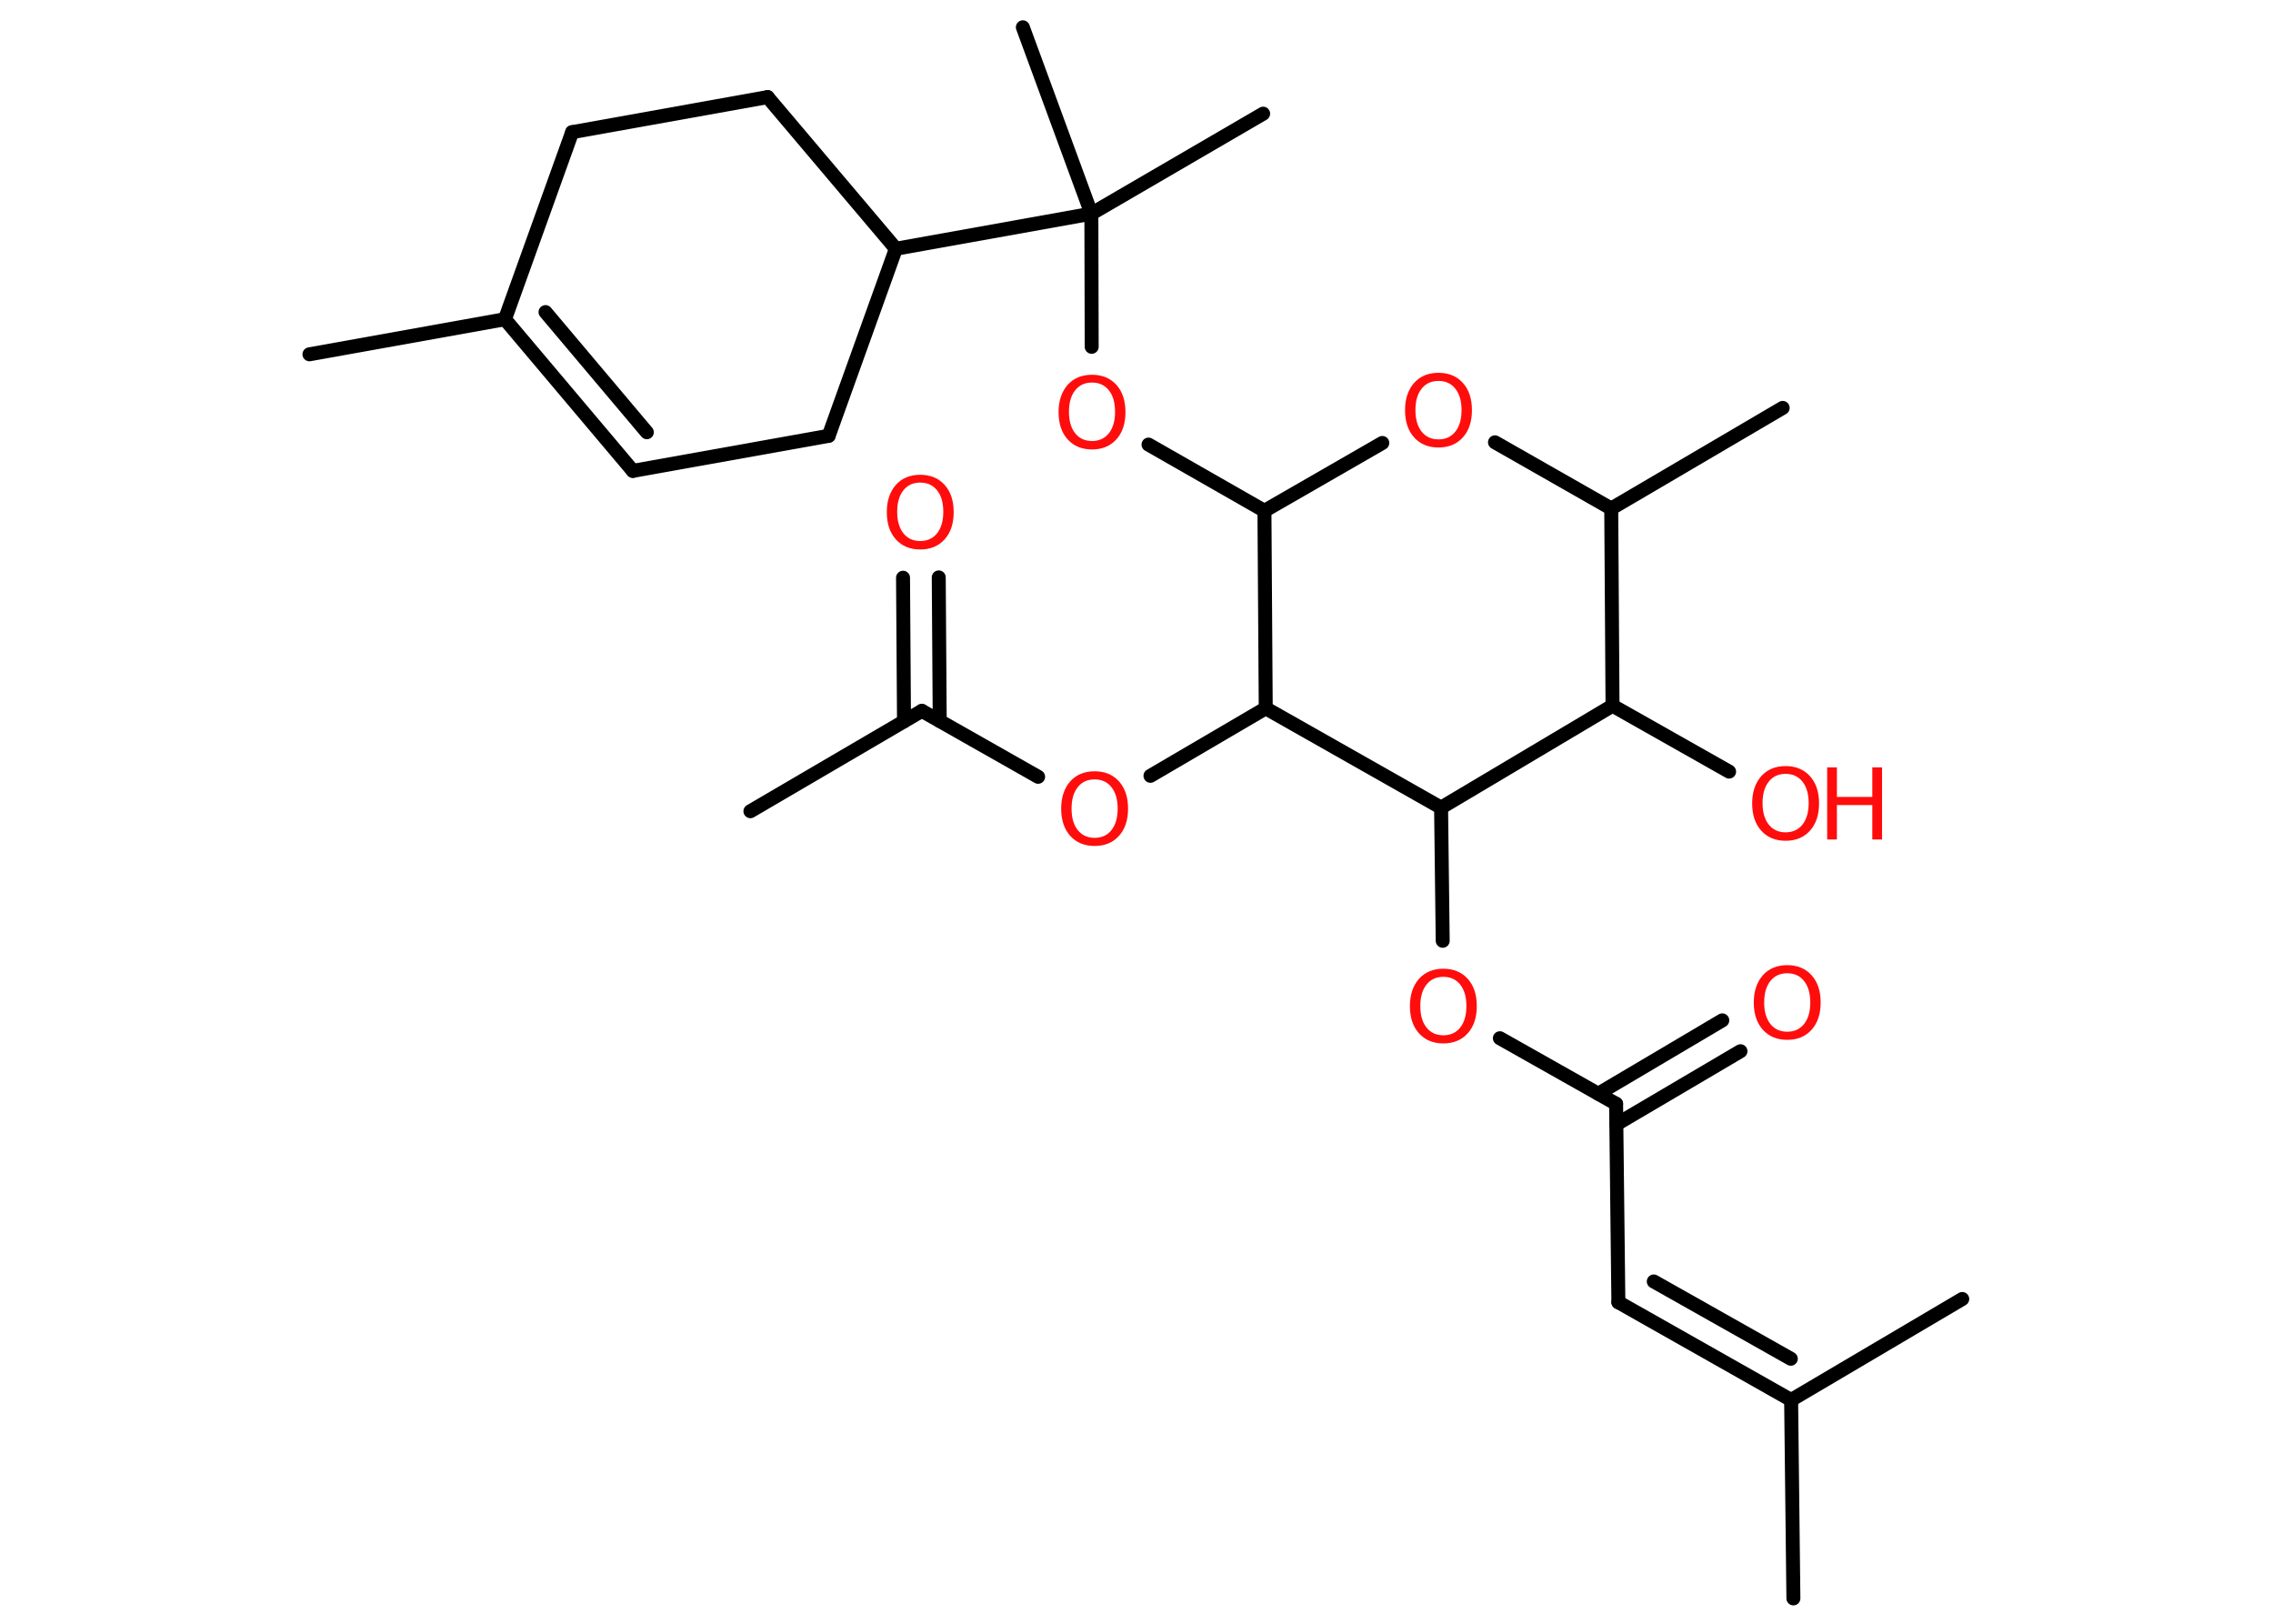 <?xml version='1.0' encoding='UTF-8'?>
<!DOCTYPE svg PUBLIC "-//W3C//DTD SVG 1.1//EN" "http://www.w3.org/Graphics/SVG/1.1/DTD/svg11.dtd">
<svg version='1.2' xmlns='http://www.w3.org/2000/svg' xmlns:xlink='http://www.w3.org/1999/xlink' width='70.0mm' height='50.0mm' viewBox='0 0 70.0 50.0'>
  <desc>Generated by the Chemistry Development Kit (http://github.com/cdk)</desc>
  <g stroke-linecap='round' stroke-linejoin='round' stroke='#000000' stroke-width='.43' fill='#FF0D0D'>
    <rect x='.0' y='.0' width='70.0' height='50.0' fill='#FFFFFF' stroke='none'/>
    <g id='mol1' class='mol'>
      <line id='mol1bnd1' class='bond' x1='23.11' y1='24.98' x2='28.39' y2='21.89'/>
      <g id='mol1bnd2' class='bond'>
        <line x1='27.84' y1='22.21' x2='27.81' y2='17.79'/>
        <line x1='28.94' y1='22.2' x2='28.91' y2='17.78'/>
      </g>
      <line id='mol1bnd3' class='bond' x1='28.39' y1='21.89' x2='31.97' y2='23.92'/>
      <line id='mol1bnd4' class='bond' x1='35.43' y1='23.89' x2='38.98' y2='21.81'/>
      <line id='mol1bnd5' class='bond' x1='38.98' y1='21.81' x2='38.94' y2='15.73'/>
      <line id='mol1bnd6' class='bond' x1='38.94' y1='15.73' x2='35.37' y2='13.69'/>
      <line id='mol1bnd7' class='bond' x1='33.62' y1='10.68' x2='33.61' y2='6.58'/>
      <line id='mol1bnd8' class='bond' x1='33.61' y1='6.58' x2='38.9' y2='3.5'/>
      <line id='mol1bnd9' class='bond' x1='33.61' y1='6.58' x2='31.5' y2='.84'/>
      <line id='mol1bnd10' class='bond' x1='33.61' y1='6.58' x2='27.59' y2='7.66'/>
      <line id='mol1bnd11' class='bond' x1='27.59' y1='7.66' x2='25.52' y2='13.42'/>
      <line id='mol1bnd12' class='bond' x1='25.52' y1='13.42' x2='19.49' y2='14.5'/>
      <g id='mol1bnd13' class='bond'>
        <line x1='15.55' y1='9.83' x2='19.49' y2='14.5'/>
        <line x1='16.8' y1='9.61' x2='19.92' y2='13.31'/>
      </g>
      <line id='mol1bnd14' class='bond' x1='15.55' y1='9.83' x2='9.53' y2='10.91'/>
      <line id='mol1bnd15' class='bond' x1='15.55' y1='9.83' x2='17.62' y2='4.07'/>
      <line id='mol1bnd16' class='bond' x1='17.62' y1='4.07' x2='23.64' y2='2.99'/>
      <line id='mol1bnd17' class='bond' x1='27.59' y1='7.66' x2='23.64' y2='2.99'/>
      <line id='mol1bnd18' class='bond' x1='38.94' y1='15.73' x2='42.57' y2='13.64'/>
      <line id='mol1bnd19' class='bond' x1='46.04' y1='13.62' x2='49.62' y2='15.66'/>
      <line id='mol1bnd20' class='bond' x1='49.62' y1='15.66' x2='54.9' y2='12.56'/>
      <line id='mol1bnd21' class='bond' x1='49.62' y1='15.66' x2='49.66' y2='21.73'/>
      <line id='mol1bnd22' class='bond' x1='49.66' y1='21.73' x2='53.25' y2='23.76'/>
      <line id='mol1bnd23' class='bond' x1='49.66' y1='21.73' x2='44.38' y2='24.87'/>
      <line id='mol1bnd24' class='bond' x1='38.98' y1='21.81' x2='44.38' y2='24.87'/>
      <line id='mol1bnd25' class='bond' x1='44.38' y1='24.87' x2='44.43' y2='28.97'/>
      <line id='mol1bnd26' class='bond' x1='46.19' y1='31.97' x2='49.77' y2='33.99'/>
      <g id='mol1bnd27' class='bond'>
        <line x1='49.22' y1='33.68' x2='53.04' y2='31.42'/>
        <line x1='49.78' y1='34.62' x2='53.6' y2='32.37'/>
      </g>
      <line id='mol1bnd28' class='bond' x1='49.77' y1='33.99' x2='49.84' y2='40.1'/>
      <g id='mol1bnd29' class='bond'>
        <line x1='49.84' y1='40.1' x2='55.16' y2='43.11'/>
        <line x1='50.93' y1='39.46' x2='55.15' y2='41.84'/>
      </g>
      <line id='mol1bnd30' class='bond' x1='55.16' y1='43.11' x2='55.23' y2='49.22'/>
      <line id='mol1bnd31' class='bond' x1='55.16' y1='43.11' x2='60.43' y2='40.0'/>
      <path id='mol1atm3' class='atom' d='M28.34 14.86q-.33 .0 -.52 .24q-.19 .24 -.19 .66q.0 .42 .19 .66q.19 .24 .52 .24q.33 .0 .52 -.24q.19 -.24 .19 -.66q.0 -.42 -.19 -.66q-.19 -.24 -.52 -.24zM28.34 14.62q.47 .0 .75 .31q.28 .31 .28 .84q.0 .53 -.28 .84q-.28 .31 -.75 .31q-.47 .0 -.75 -.31q-.28 -.31 -.28 -.84q.0 -.52 .28 -.84q.28 -.31 .75 -.31z' stroke='none'/>
      <path id='mol1atm4' class='atom' d='M33.71 24.0q-.33 .0 -.52 .24q-.19 .24 -.19 .66q.0 .42 .19 .66q.19 .24 .52 .24q.33 .0 .52 -.24q.19 -.24 .19 -.66q.0 -.42 -.19 -.66q-.19 -.24 -.52 -.24zM33.71 23.75q.47 .0 .75 .31q.28 .31 .28 .84q.0 .53 -.28 .84q-.28 .31 -.75 .31q-.47 .0 -.75 -.31q-.28 -.31 -.28 -.84q.0 -.52 .28 -.84q.28 -.31 .75 -.31z' stroke='none'/>
      <path id='mol1atm7' class='atom' d='M33.63 11.78q-.33 .0 -.52 .24q-.19 .24 -.19 .66q.0 .42 .19 .66q.19 .24 .52 .24q.33 .0 .52 -.24q.19 -.24 .19 -.66q.0 -.42 -.19 -.66q-.19 -.24 -.52 -.24zM33.63 11.54q.47 .0 .75 .31q.28 .31 .28 .84q.0 .53 -.28 .84q-.28 .31 -.75 .31q-.47 .0 -.75 -.31q-.28 -.31 -.28 -.84q.0 -.52 .28 -.84q.28 -.31 .75 -.31z' stroke='none'/>
      <path id='mol1atm18' class='atom' d='M44.3 11.73q-.33 .0 -.52 .24q-.19 .24 -.19 .66q.0 .42 .19 .66q.19 .24 .52 .24q.33 .0 .52 -.24q.19 -.24 .19 -.66q.0 -.42 -.19 -.66q-.19 -.24 -.52 -.24zM44.3 11.48q.47 .0 .75 .31q.28 .31 .28 .84q.0 .53 -.28 .84q-.28 .31 -.75 .31q-.47 .0 -.75 -.31q-.28 -.31 -.28 -.84q.0 -.52 .28 -.84q.28 -.31 .75 -.31z' stroke='none'/>
      <g id='mol1atm22' class='atom'>
        <path d='M54.99 23.83q-.33 .0 -.52 .24q-.19 .24 -.19 .66q.0 .42 .19 .66q.19 .24 .52 .24q.33 .0 .52 -.24q.19 -.24 .19 -.66q.0 -.42 -.19 -.66q-.19 -.24 -.52 -.24zM54.99 23.59q.47 .0 .75 .31q.28 .31 .28 .84q.0 .53 -.28 .84q-.28 .31 -.75 .31q-.47 .0 -.75 -.31q-.28 -.31 -.28 -.84q.0 -.52 .28 -.84q.28 -.31 .75 -.31z' stroke='none'/>
        <path d='M56.27 23.63h.3v.91h1.09v-.91h.3v2.22h-.3v-1.06h-1.09v1.06h-.3v-2.22z' stroke='none'/>
      </g>
      <path id='mol1atm24' class='atom' d='M44.45 30.08q-.33 .0 -.52 .24q-.19 .24 -.19 .66q.0 .42 .19 .66q.19 .24 .52 .24q.33 .0 .52 -.24q.19 -.24 .19 -.66q.0 -.42 -.19 -.66q-.19 -.24 -.52 -.24zM44.45 29.83q.47 .0 .75 .31q.28 .31 .28 .84q.0 .53 -.28 .84q-.28 .31 -.75 .31q-.47 .0 -.75 -.31q-.28 -.31 -.28 -.84q.0 -.52 .28 -.84q.28 -.31 .75 -.31z' stroke='none'/>
      <path id='mol1atm26' class='atom' d='M55.04 29.97q-.33 .0 -.52 .24q-.19 .24 -.19 .66q.0 .42 .19 .66q.19 .24 .52 .24q.33 .0 .52 -.24q.19 -.24 .19 -.66q.0 -.42 -.19 -.66q-.19 -.24 -.52 -.24zM55.04 29.72q.47 .0 .75 .31q.28 .31 .28 .84q.0 .53 -.28 .84q-.28 .31 -.75 .31q-.47 .0 -.75 -.31q-.28 -.31 -.28 -.84q.0 -.52 .28 -.84q.28 -.31 .75 -.31z' stroke='none'/>
    </g>
  </g>
</svg>
